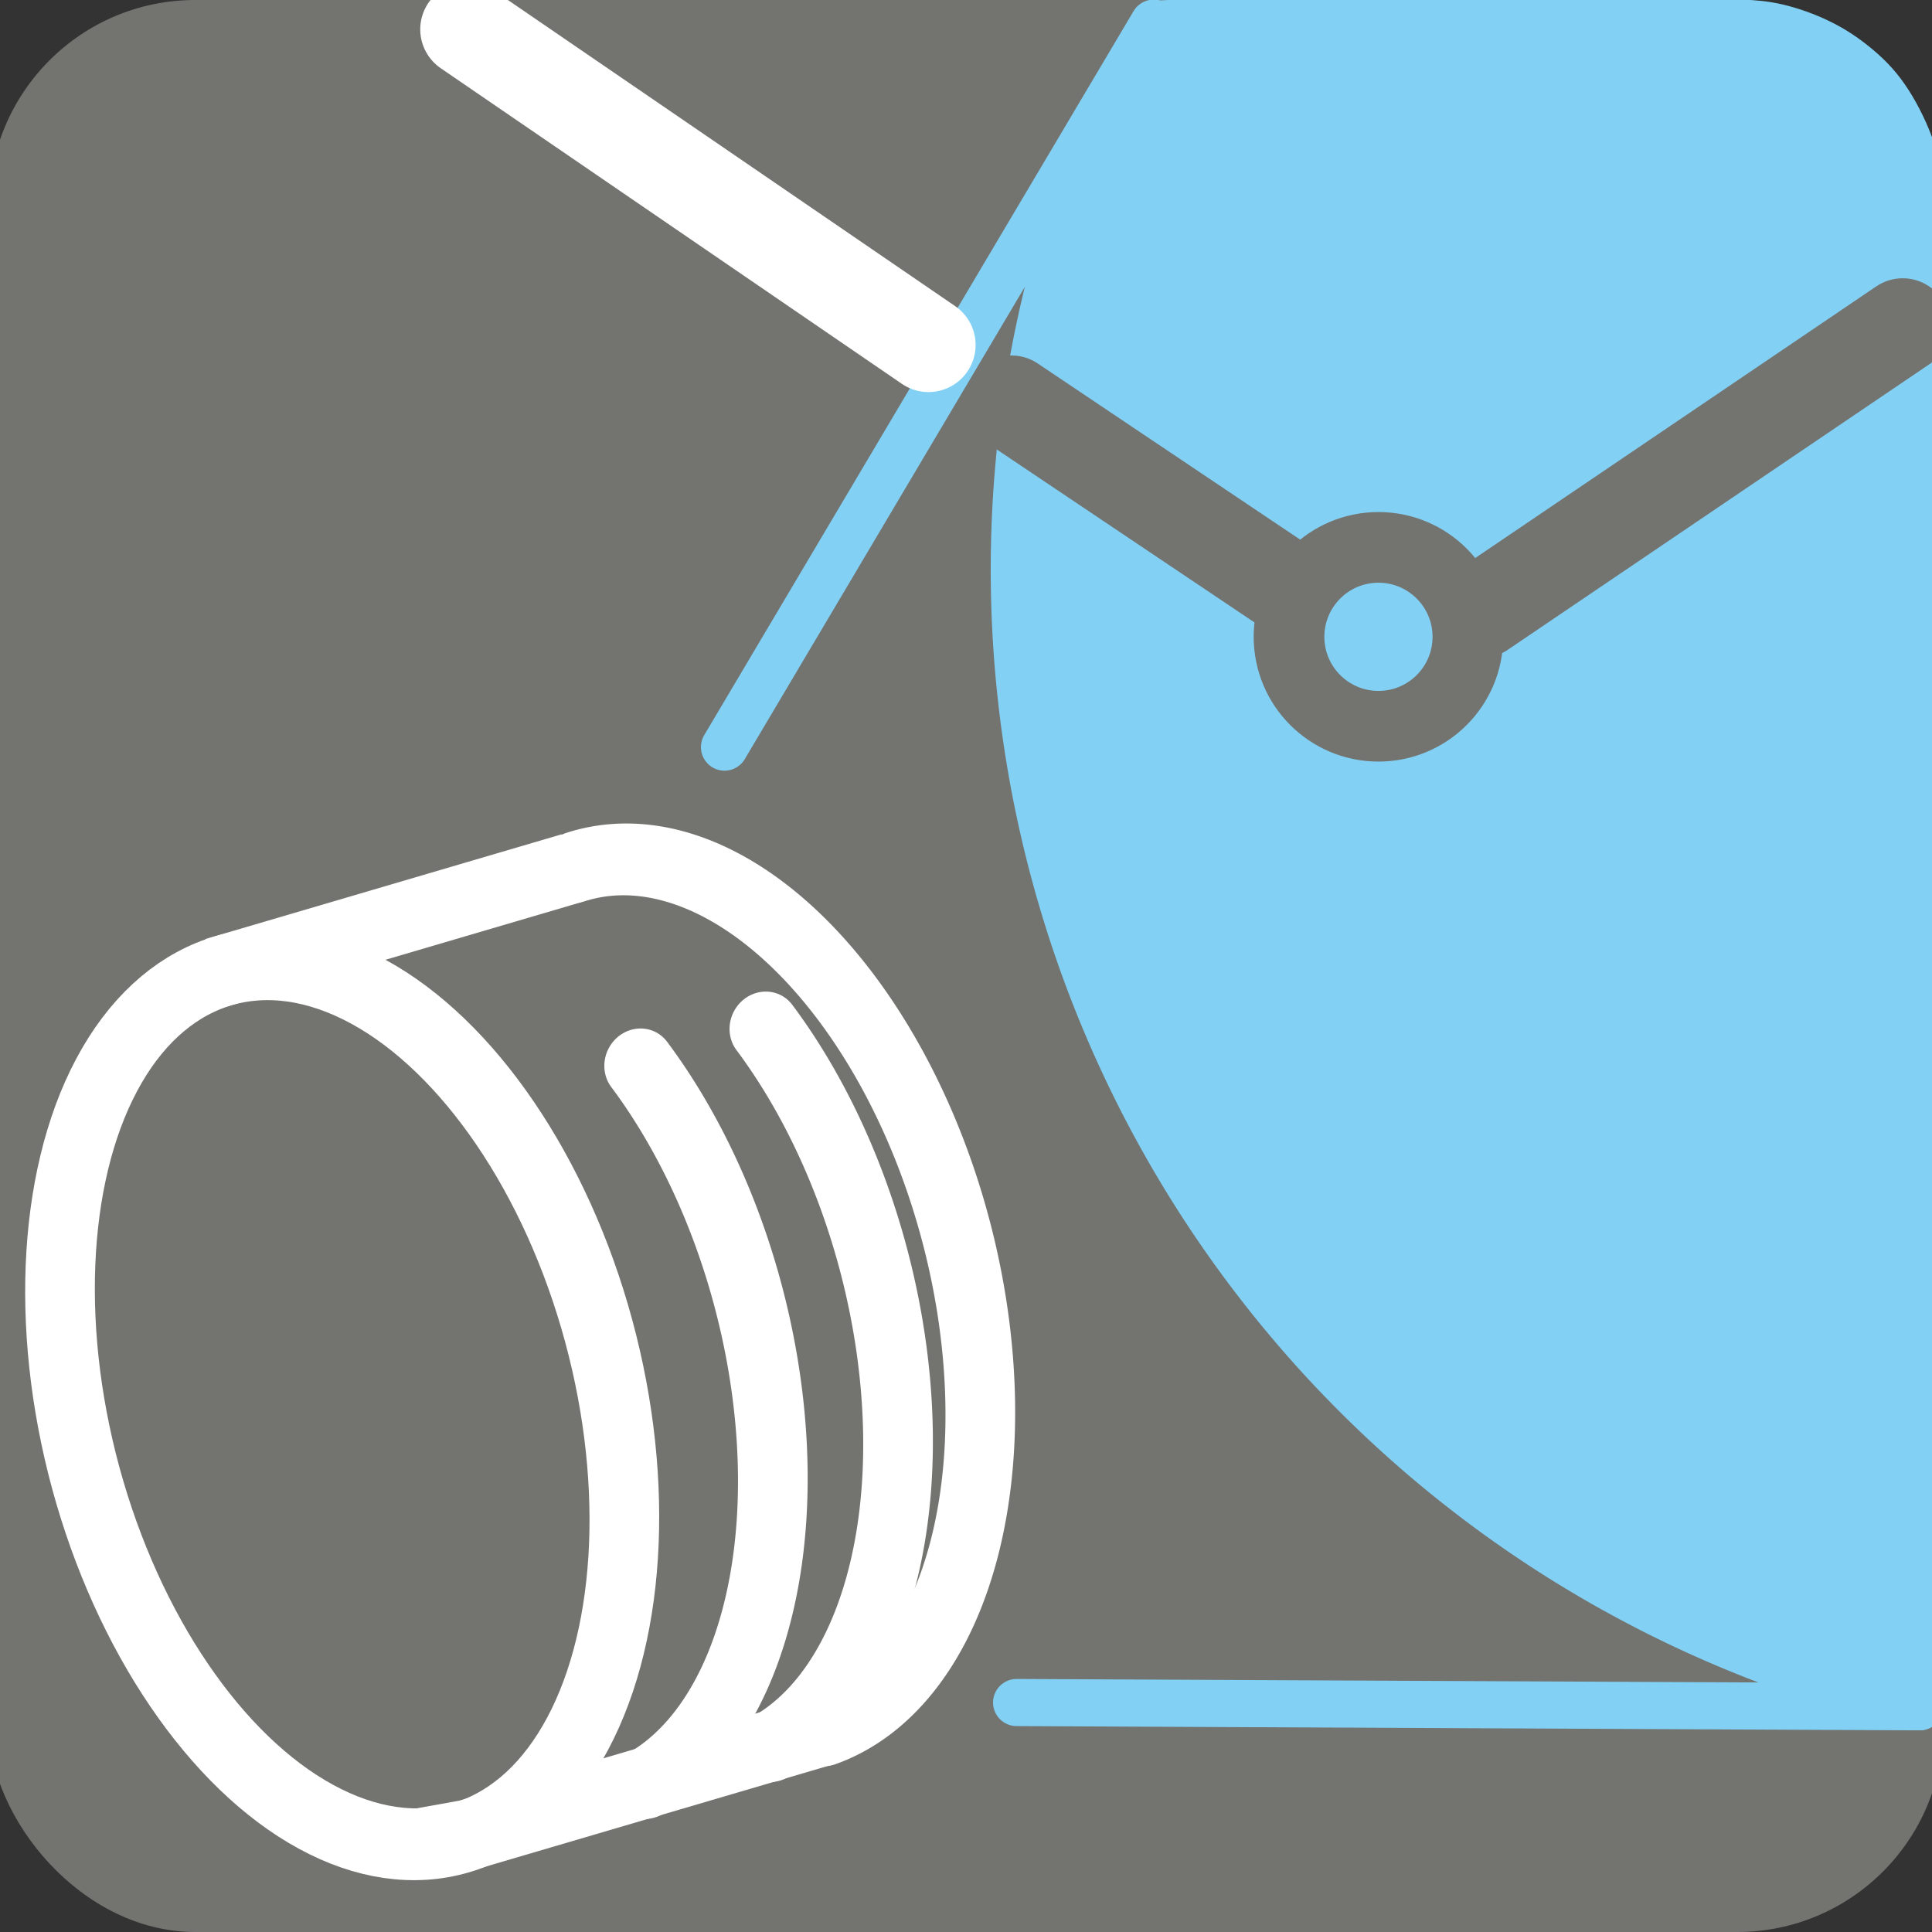 <?xml version="1.0" encoding="UTF-8" standalone="no"?>
<!-- Created with Inkscape (http://www.inkscape.org/) -->

<svg
   xmlns:dc="http://purl.org/dc/elements/1.1/"
   xmlns:cc="http://creativecommons.org/ns#"
   xmlns:rdf="http://www.w3.org/1999/02/22-rdf-syntax-ns#"
   xmlns:svg="http://www.w3.org/2000/svg"
   xmlns="http://www.w3.org/2000/svg"
   xmlns:sodipodi="http://sodipodi.sourceforge.net/DTD/sodipodi-0.dtd"
   xmlns:inkscape="http://www.inkscape.org/namespaces/inkscape"
   width="31px"
   height="31px"
   viewBox="0 0 31 31"
   version="1.1"
   id="SVGRoot"
   inkscape:version="0.92.4 (f8dce91, 2019-08-02)"
   sodipodi:docname="enabled.svg">
  <rect x="0" y="0" width="31" height="31" fill="#333333" stroke="none"/>
  <defs
     id="defs1885">
    <inkscape:path-effect
       only_selected="false"
       apply_with_weight="true"
       apply_no_weight="true"
       helper_size="0"
       steps="2"
       weight="33.333"
       is_visible="true"
       id="path-effect1145"
       effect="bspline" />
    <inkscape:path-effect
       effect="bspline"
       id="path-effect1141"
       is_visible="true"
       weight="33.333"
       steps="2"
       helper_size="0"
       apply_no_weight="true"
       apply_with_weight="true"
       only_selected="false" />
    <inkscape:path-effect
       effect="bspline"
       id="path-effect1131"
       is_visible="true"
       weight="33.333"
       steps="2"
       helper_size="0"
       apply_no_weight="true"
       apply_with_weight="true"
       only_selected="false" />
    <inkscape:path-effect
       effect="bspline"
       id="path-effect1141-4"
       is_visible="true"
       weight="33.333"
       steps="2"
       helper_size="0"
       apply_no_weight="true"
       apply_with_weight="true"
       only_selected="false" />
  </defs>
  <sodipodi:namedview
     id="base"
     pagecolor="#ffffff"
     bordercolor="#666666"
     borderopacity="1.0"
     inkscape:pageopacity="0.0"
     inkscape:pageshadow="2"
     inkscape:zoom="2.8284271"
     inkscape:cx="26.688785"
     inkscape:cy="-10.027795"
     inkscape:document-units="px"
     inkscape:current-layer="layer4"
     showgrid="false"
     inkscape:window-width="1327"
     inkscape:window-height="713"
     inkscape:window-x="39"
     inkscape:window-y="27"
     inkscape:window-maximized="1"
     inkscape:grid-bbox="true"
     inkscape:object-paths="true"
     inkscape:snap-intersection-paths="true"
     inkscape:snap-smooth-nodes="true"
     inkscape:snap-midpoints="true"
     showguides="false" />
  <g
     inkscape:groupmode="layer"
     id="layer2"
     inkscape:label="fill"
     style="display:inline">
    <rect
       style="display:inline;opacity:1;fill:#737370;fill-opacity:1;stroke:none;stroke-width:5.029;stroke-linecap:round;stroke-linejoin:round;stroke-miterlimit:4;stroke-dasharray:none;stroke-dashoffset:0;stroke-opacity:0"
       id="rect4854"
       width="31.356"
       height="31"
       x="-0.175"
       y="0"
       ry="3.307"
       inkscape:export-filename="/home/quarkov/checkio_mission/others/searchlights/imgs/enabled.png"
       inkscape:export-xdpi="3681.5718"
       inkscape:export-ydpi="3681.5718" />
  </g>
  <g
     inkscape:label="Layer 1"
     inkscape:groupmode="layer"
     id="layer1"
     style="display:inline" />
  <g
     inkscape:groupmode="layer"
     id="layer5"
     inkscape:label="light"
     style="display:inline">
    <path
       style="fill:#82d1f5;fill-opacity:1;stroke:#82d1f5;stroke-width:0.378;stroke-linecap:butt;stroke-linejoin:miter;stroke-miterlimit:4;stroke-dasharray:none;stroke-opacity:1"
       d="m 18.371,0.658 c -0.144,0.287 -0.432,0.863 -0.713,1.569 -0.281,0.707 -0.553,1.541 -0.77,2.435 -0.217,0.894 -0.377,1.842 -0.466,2.766 -0.088,0.924 -0.105,1.821 -0.023,2.864 0.082,1.044 0.261,2.23 0.554,3.391 0.293,1.161 0.698,2.294 1.139,3.281 0.442,0.987 0.919,1.827 1.416,2.577 0.497,0.751 1.012,1.412 1.655,2.106 0.643,0.694 1.412,1.42 2.215,2.064 0.803,0.644 1.649,1.21 2.386,1.646 0.738,0.436 1.372,0.745 1.999,1.01 0.627,0.265 1.248,0.487 1.697,0.649 0.448,0.162 0.724,0.264 0.919,0.316 0.195,0.051 0.308,0.052 0.409,0.042 0.101,-0.01 0.193,-0.03 0.239,-0.26 0.046,-0.23 0.048,-0.669 0.039,-4.696 C 31.058,18.392 31.037,10.776 31.021,6.922 31.004,3.069 30.992,2.979 30.967,2.831 30.941,2.684 30.903,2.48 30.809,2.23 30.715,1.981 30.566,1.687 30.405,1.456 30.244,1.224 30.071,1.056 29.887,0.906 29.703,0.756 29.508,0.625 29.28,0.514 29.052,0.402 28.791,0.31 28.569,0.258 c -0.222,-0.053 -0.403,-0.065 -0.585,-0.074 -0.182,-0.009 -0.364,-0.014 -1.615,-0.017 -1.251,-0.003 -3.546,-0.003 -4.976,0.001 -1.43,0.004 -1.971,0.012 -2.319,0.016 -0.348,0.004 -0.472,0.004 -0.53,0.034 -0.058,0.03 -0.044,0.091 -0.037,0.122 0.007,0.031 0.007,0.031 -0.137,0.318 z"
       id="path1129"
       inkscape:connector-curvature="0"
       inkscape:path-effect="#path-effect1131"
       inkscape:original-d="m 18.51425,0.3708496 c -0.287026,0.57443398 -0.575052,1.149868 -0.864078,1.7263019 -0.272292,0.8371524 -0.544447,1.6718164 -0.818171,2.5092246 -0.159699,0.9499262 -0.319938,1.8981307 -0.481407,2.8486961 -0.01533,0.8978549 -0.03162,1.7945606 -0.04893,2.6933408 0.181,1.188063 0.360592,2.374432 0.539389,3.563149 0.406517,1.133603 0.811467,2.266623 1.215701,3.401435 0.479154,0.839212 0.956828,1.678579 1.433742,2.519369 0.516733,0.66062 1.032065,1.321727 1.546598,1.984091 0.770587,0.725438 1.539854,1.451576 2.308282,2.178864 0.837652,0.560246 1.683224,1.126483 2.523336,1.691224 0.634908,0.307344 1.269158,0.615855 1.902238,0.925282 0.621297,0.220767 1.242407,0.442825 1.86211,0.665738 0.27671,0.10114 0.552927,0.203468 0.827891,0.306702 0.113804,-4.73e-4 0.227061,5.7e-5 0.339092,0.0016 0.0908,-0.02076 0.182208,-0.04088 0.271812,-0.05982 0.0034,-0.440021 0.0058,-0.879043 0.0073,-1.317064 -0.01984,-7.617206 -0.04067,-15.233413 -0.0625,-22.8486186 -0.01125,-0.091394 -0.0235,-0.1817871 -0.03675,-0.2711819 -0.0375,-0.2054377 -0.076,-0.4098791 -0.115496,-0.6133079 C 30.716258,1.9806419 30.567137,1.6863876 30.41702,1.3931432 30.244751,1.2234116 30.0715,1.0546982 29.897212,0.88694873 29.703287,0.75505624 29.508404,0.62419196 29.3125,0.49431313 29.052227,0.40105008 28.791514,0.30898442 28.528684,0.2175246 28.34786,0.20388531 28.166811,0.19129985 27.984375,0.17968752 27.80245,0.17346108 27.620792,0.16827085 27.4375,0.16406252 c -2.318577,-0.001 -4.613583,-0.001 -6.921875,0 -0.552626,0.006816 -1.093326,0.0144493 -1.660156,0.0234375 -0.129474,-0.001 -0.253208,-0.001 -0.382813,0 0.01497,0.060596 0.02873,0.12123109 0.04159,0.18334958 z"
       sodipodi:nodetypes="ccccccccccccccccccccccccccccccc"
       inkscape:export-filename="/home/quarkov/checkio_mission/others/searchlights/imgs/enabled.png"
       inkscape:export-xdpi="3681.5718"
       inkscape:export-ydpi="3681.5718" />
  </g>
  <g
     inkscape:groupmode="layer"
     id="layer4"
     inkscape:label="ray"
     style="display:inline">
    <path
       style="opacity:1;vector-effect:none;fill:#82d1f5;fill-opacity:1;fill-rule:evenodd;stroke:#82d1f5;stroke-width:0.756;stroke-linecap:round;stroke-linejoin:round;stroke-miterlimit:4;stroke-dasharray:none;stroke-dashoffset:0;stroke-opacity:1"
       id="path1116"
       sodipodi:type="arc"
       sodipodi:cx="34.99567"
       sodipodi:cy="9.1409168"
       sodipodi:rx="18.721136"
       sodipodi:ry="18.721136"
       sodipodi:start="1.7968279"
       sodipodi:end="3.5828483"
       sodipodi:open="true"
       d="M 30.8,27.386 A 18.721,18.721 0 0 1 18.153,17.314 18.721,18.721 0 0 1 18.068,1.146"
       inkscape:export-filename="/home/quarkov/checkio_mission/others/searchlights/imgs/enabled.png"
       inkscape:export-xdpi="3681.5718"
       inkscape:export-ydpi="3681.5718" />
    <path
       style="fill:#82d1f5;stroke:#82d1f5;stroke-width:0.756;stroke-linecap:round;stroke-linejoin:round;stroke-miterlimit:4;stroke-dasharray:none;stroke-opacity:1;paint-order:fill markers stroke;fill-opacity:1"
       d="M 11.625,11.988 18.514,0.371"
       id="path1119"
       inkscape:connector-curvature="0"
       sodipodi:nodetypes="cc"
       inkscape:export-filename="/home/quarkov/checkio_mission/others/searchlights/imgs/enabled.png"
       inkscape:export-xdpi="3681.5718"
       inkscape:export-ydpi="3681.5718" />
    <path
       style="fill:#82d1f5;stroke:#82d1f5;stroke-width:0.756;stroke-linecap:round;stroke-linejoin:miter;stroke-miterlimit:4;stroke-dasharray:none;stroke-opacity:1;fill-opacity:1"
       d="m 16.312,27.318 14.488,0.068"
       id="path1121"
       inkscape:connector-curvature="0"
       sodipodi:nodetypes="cc"
       inkscape:export-filename="/home/quarkov/checkio_mission/others/searchlights/imgs/enabled.png"
       inkscape:export-xdpi="3681.5718"
       inkscape:export-ydpi="3681.5718" />
  </g>
  <g
     inkscape:groupmode="layer"
     id="layer3"
     inkscape:label="visible"
     style="display:inline">
    <ellipse
       style="opacity:1;fill:none;fill-opacity:1;stroke:#ffffff;stroke-width:1.135;stroke-linecap:round;stroke-linejoin:round;stroke-miterlimit:4;stroke-dasharray:none;stroke-dashoffset:0;stroke-opacity:1"
       id="path1061"
       cx="-1.062"
       cy="23.107"
       rx="4.29"
       ry="7.206"
       transform="matrix(0.944,-0.329,0.281,0.96,0,0)"
       inkscape:export-filename="/home/quarkov/checkio_mission/others/searchlights/imgs/enabled.png"
       inkscape:export-xdpi="3681.5718"
       inkscape:export-ydpi="3681.5718" />
    <path
       style="opacity:1;fill:none;fill-opacity:1;stroke:#ffffff;stroke-width:1.135;stroke-linecap:round;stroke-linejoin:round;stroke-miterlimit:4;stroke-dasharray:none;stroke-dashoffset:0;stroke-opacity:1"
       id="path1061-0"
       transform="matrix(0.944,-0.329,0.281,0.96,0,0)"
       sodipodi:type="arc"
       sodipodi:cx="4.9005394"
       sodipodi:cy="23.399096"
       sodipodi:rx="4.2902937"
       sodipodi:ry="7.2064848"
       sodipodi:start="4.7277146"
       sodipodi:end="1.5666539"
       sodipodi:open="true"
       d="M 4.966,16.193 A 4.29,7.206 0 0 1 9.191,23.439 4.29,7.206 0 0 1 4.918,30.606"
       inkscape:export-filename="/home/quarkov/checkio_mission/others/searchlights/imgs/enabled.png"
       inkscape:export-xdpi="3681.5718"
       inkscape:export-ydpi="3681.5718" />
    <path
       style="fill:none;stroke:#ffffff;stroke-width:1.134;stroke-linecap:butt;stroke-linejoin:miter;stroke-miterlimit:4;stroke-dasharray:none;stroke-opacity:1"
       d="m 3.458,15.611 v 0 l 5.713,-1.68"
       id="path1078"
       inkscape:connector-curvature="0"
       inkscape:export-filename="/home/quarkov/checkio_mission/others/searchlights/imgs/enabled.png"
       inkscape:export-xdpi="3681.5718"
       inkscape:export-ydpi="3681.5718" />
    <path
       style="fill:none;stroke:#ffffff;stroke-width:1.134;stroke-linecap:butt;stroke-linejoin:miter;stroke-miterlimit:4;stroke-dasharray:none;stroke-opacity:1"
       d="m 6.711,29.587 0.791,-0.142 5.713,-1.68"
       id="path1080"
       inkscape:connector-curvature="0"
       inkscape:export-filename="/home/quarkov/checkio_mission/others/searchlights/imgs/enabled.png"
       inkscape:export-xdpi="3681.5718"
       inkscape:export-ydpi="3681.5718" />
    <path
       style="opacity:1;fill:none;fill-opacity:1;stroke:#ffffff;stroke-width:1.135;stroke-linecap:round;stroke-linejoin:round;stroke-miterlimit:4;stroke-dasharray:none;stroke-dashoffset:0;stroke-opacity:1"
       id="path1061-0-4"
       transform="matrix(0.944,-0.329,0.281,0.96,0,0)"
       sodipodi:type="arc"
       sodipodi:cx="3.4999471"
       sodipodi:cy="23.408583"
       sodipodi:rx="4.2902937"
       sodipodi:ry="7.2064848"
       sodipodi:start="5.7303234"
       sodipodi:end="1.4498247"
       sodipodi:open="true"
       d="m 7.151,19.624 a 4.29,7.206 0 0 1 0.215,6.909 4.29,7.206 0 0 1 -3.348,4.029"
       inkscape:export-filename="/home/quarkov/checkio_mission/others/searchlights/imgs/enabled.png"
       inkscape:export-xdpi="3681.5718"
       inkscape:export-ydpi="3681.5718" />
    <path
       d="M 5.053,19.522 A 4.29,7.206 0 0 1 5.268,26.431 4.29,7.206 0 0 1 1.919,30.46"
       sodipodi:open="true"
       sodipodi:end="1.4498247"
       sodipodi:start="5.7303234"
       sodipodi:ry="7.2064848"
       sodipodi:rx="4.2902937"
       sodipodi:cy="23.305956"
       sodipodi:cx="1.4015032"
       sodipodi:type="arc"
       transform="matrix(0.944,-0.329,0.281,0.96,0,0)"
       id="path1097"
       style="opacity:1;fill:none;fill-opacity:1;stroke:#ffffff;stroke-width:1.135;stroke-linecap:round;stroke-linejoin:round;stroke-miterlimit:4;stroke-dasharray:none;stroke-dashoffset:0;stroke-opacity:1"
       inkscape:export-filename="/home/quarkov/checkio_mission/others/searchlights/imgs/enabled.png"
       inkscape:export-xdpi="3681.5718"
       inkscape:export-ydpi="3681.5718" />
  </g>
  <g
     inkscape:groupmode="layer"
     id="layer6"
     inkscape:label="polygon">
    <circle
       style="opacity:1;vector-effect:none;fill:none;fill-opacity:1;fill-rule:evenodd;stroke:#737370;stroke-width:1.134;stroke-linecap:round;stroke-linejoin:round;stroke-miterlimit:4;stroke-dasharray:none;stroke-dashoffset:0;stroke-opacity:1"
       id="path1137"
       cx="22.118"
       cy="10.218"
       r="1.435"
       inkscape:export-filename="/home/quarkov/checkio_mission/others/searchlights/imgs/enabled.png"
       inkscape:export-xdpi="3681.5718"
       inkscape:export-ydpi="3681.5718" />
    <path
       style="fill:none;stroke:#737370;stroke-width:1.512;stroke-linecap:round;stroke-linejoin:miter;stroke-miterlimit:4;stroke-dasharray:none;stroke-opacity:1"
       d="M 20.646,9.424 C 19.174,8.436 17.702,7.448 16.23,6.46"
       id="path1139"
       inkscape:connector-curvature="0"
       inkscape:path-effect="#path-effect1141"
       inkscape:original-d="M 20.646281,9.4241232 C 19.175201,8.4350199 17.70312,7.4469162 16.23004,6.4598129"
       sodipodi:nodetypes="cc"
       inkscape:export-filename="/home/quarkov/checkio_mission/others/searchlights/imgs/enabled.png"
       inkscape:export-xdpi="3681.5718"
       inkscape:export-ydpi="3681.5718" />
    <path
       sodipodi:nodetypes="cc"
       inkscape:original-d="M 20.524747,9.3578319 C 18.272903,7.8323875 16.020059,6.3065878 13.766215,4.7804343"
       inkscape:path-effect="#path-effect1145"
       inkscape:connector-curvature="0"
       id="path1143"
       d="M 20.525,9.358 C 18.273,7.833 16.02,6.307 13.766,4.78"
       style="fill:none;stroke:#737370;stroke-width:1.512;stroke-linecap:round;stroke-linejoin:miter;stroke-miterlimit:4;stroke-dasharray:none;stroke-opacity:1"
       transform="matrix(-1,0,0,1,44.296,0.441)"
       inkscape:export-filename="/home/quarkov/checkio_mission/others/searchlights/imgs/enabled.png"
       inkscape:export-xdpi="3681.5718"
       inkscape:export-ydpi="3681.5718" />
    <path
       transform="translate(-5.56,-3.757)"
       style="fill:none;stroke:#ffffff;stroke-width:1.512;stroke-linecap:round;stroke-linejoin:miter;stroke-miterlimit:4;stroke-dasharray:none;stroke-opacity:1"
       d="M 20.458,9.292 C 17.992,7.604 15.526,5.916 13.059,4.228"
       id="path1139-4"
       inkscape:connector-curvature="0"
       inkscape:path-effect="#path-effect1141-4"
       inkscape:original-d="M 20.458456,9.2915407 C 17.993007,7.6026965 15.526557,5.9148517 13.059108,4.2280071"
       sodipodi:nodetypes="cc"
       inkscape:export-filename="/home/quarkov/checkio_mission/others/searchlights/imgs/enabled.png"
       inkscape:export-xdpi="3681.5718"
       inkscape:export-ydpi="3681.5718" />
  </g>
</svg>
